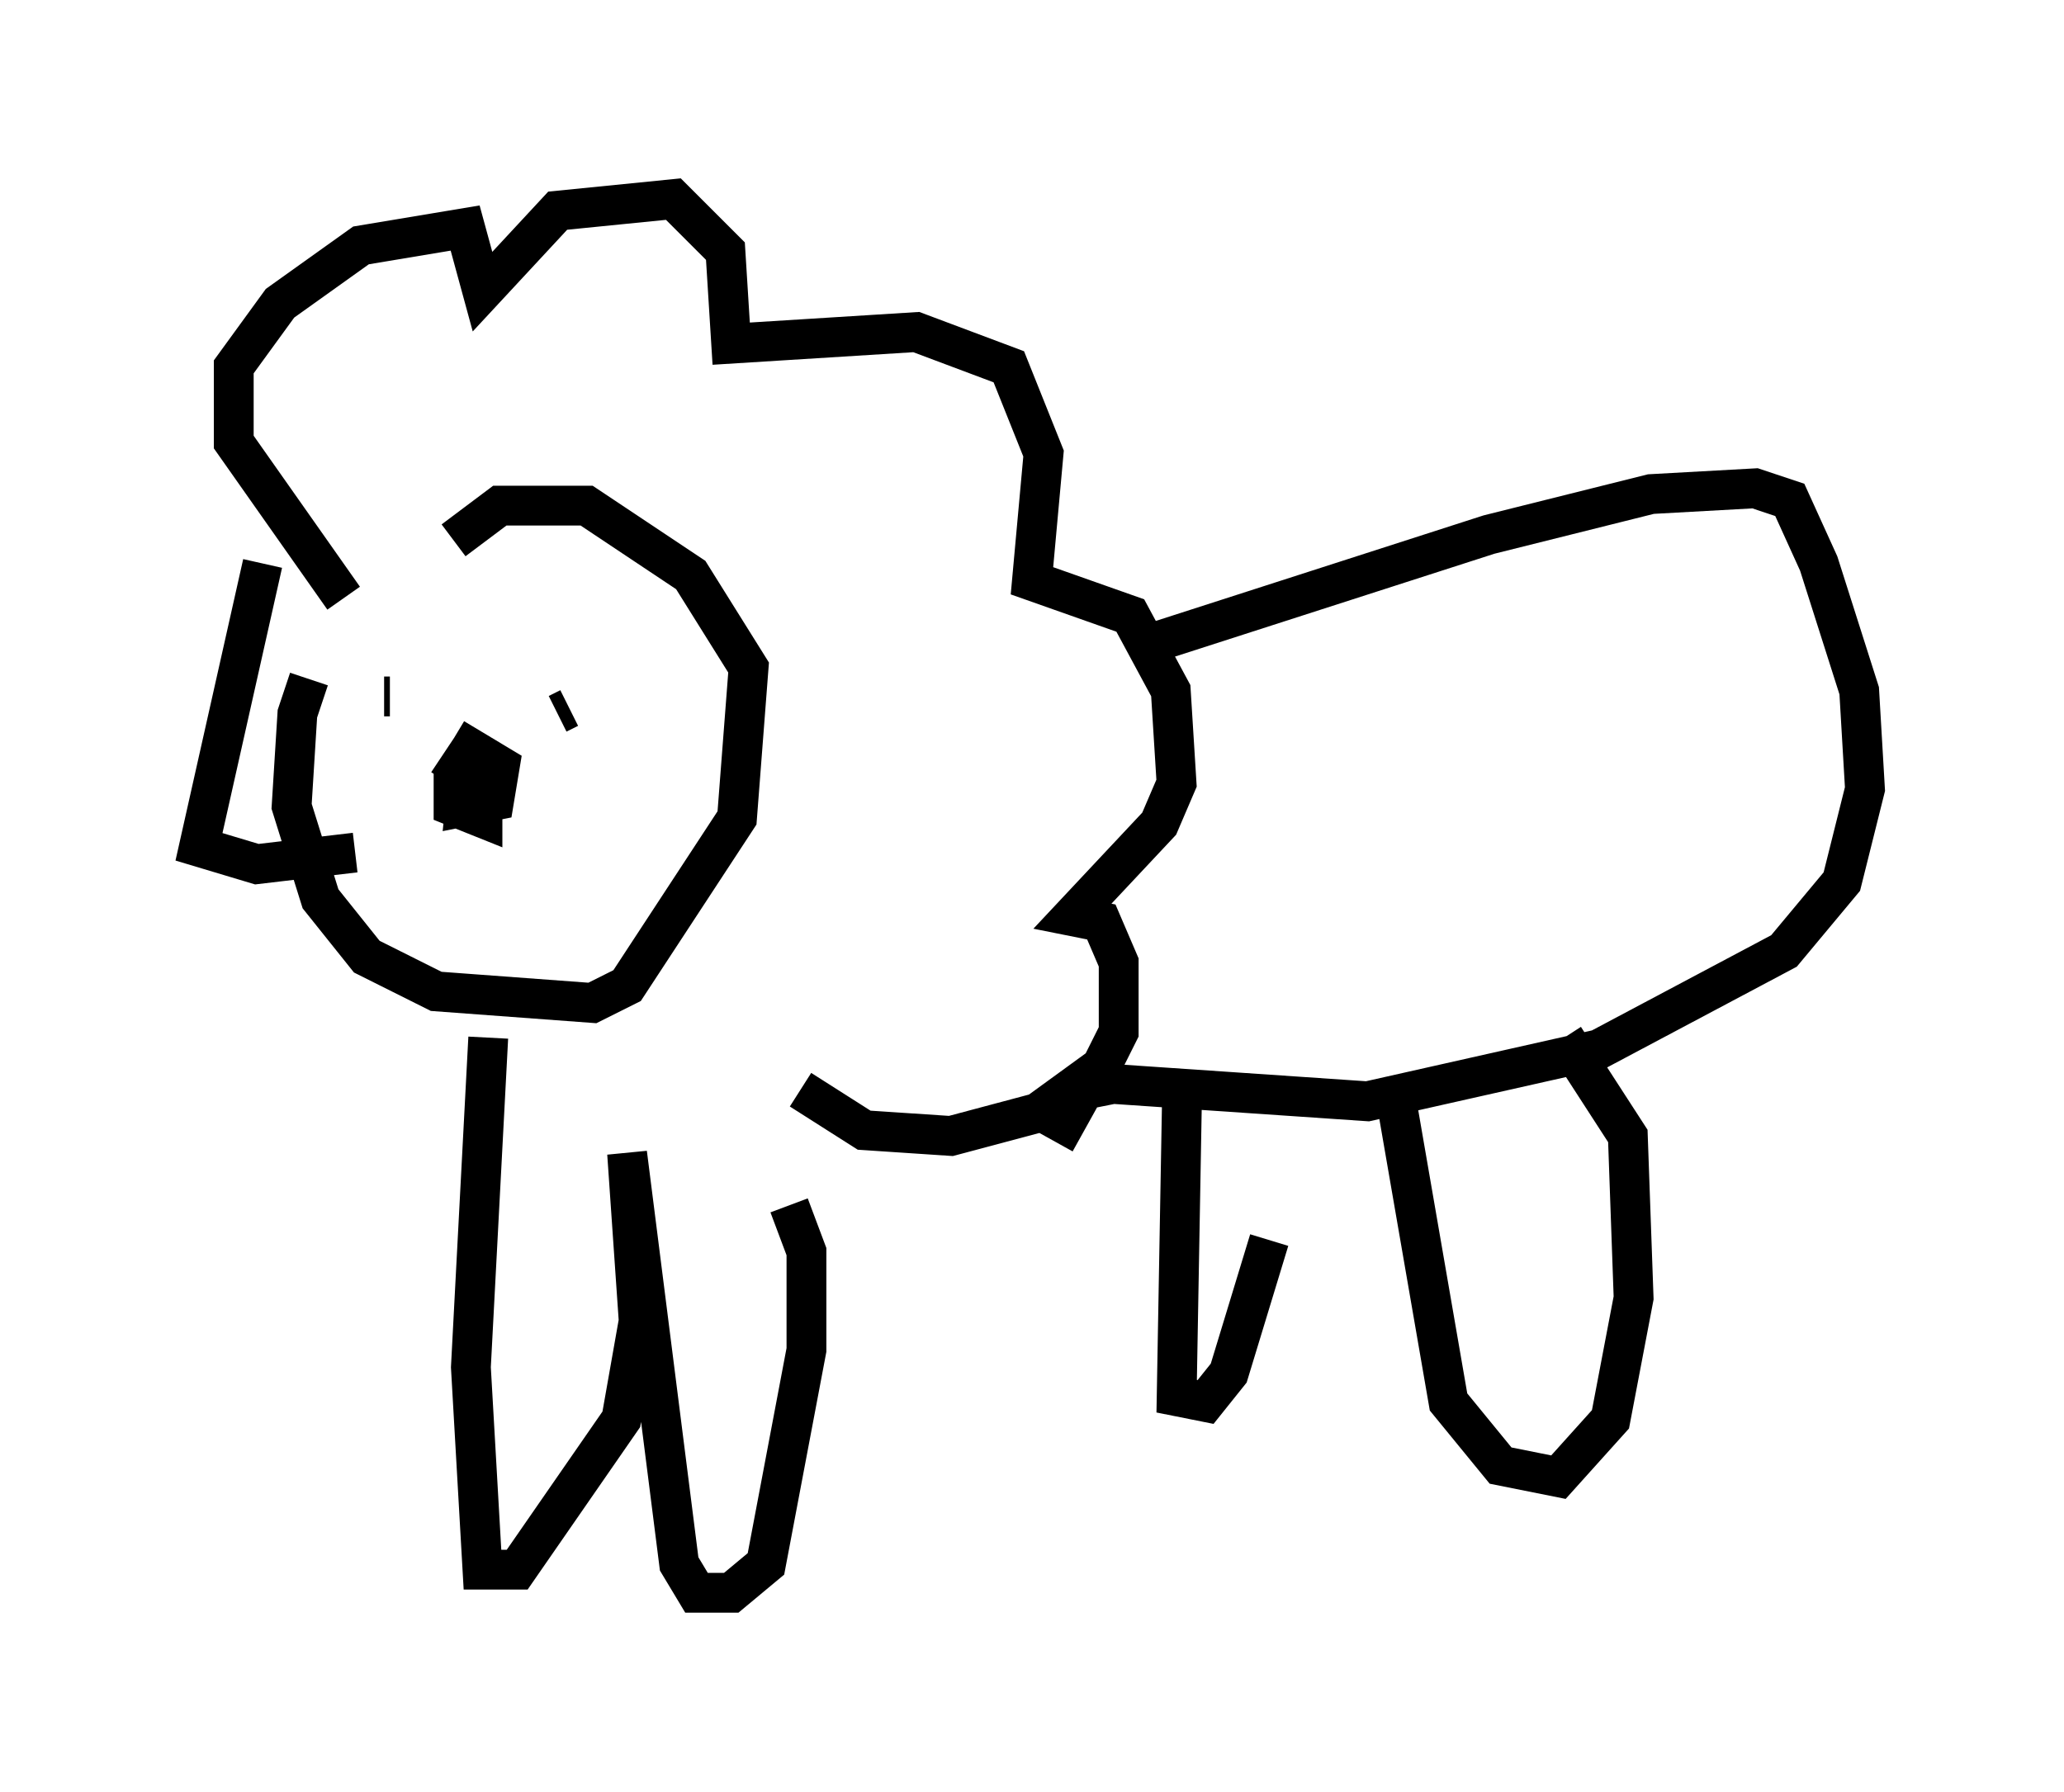 <?xml version="1.0" encoding="utf-8" ?>
<svg baseProfile="full" height="45.006" version="1.1" width="51.832" xmlns="http://www.w3.org/2000/svg" xmlns:ev="http://www.w3.org/2001/xml-events" xmlns:xlink="http://www.w3.org/1999/xlink"><defs /><rect fill="white" height="45.006" width="51.832" x="0" y="0" /><path d="M10.374, 14.441 m-2.615, 2.615 l-0.291, 0.872 -0.145, 2.324 l0.726, 2.324 1.162, 1.453 l1.743, 0.872 3.922, 0.291 l0.872, -0.436 2.76, -4.212 l0.291, -3.777 -1.453, -2.324 l-2.615, -1.743 -2.179, 0.0 l-1.162, 0.872 m-0.145, 6.101 l0.581, -0.872 -0.145, 1.453 l0.726, -0.145 0.145, -0.872 l-0.726, -0.436 -0.436, 0.726 l0.0, 0.726 0.726, 0.291 l0.0, -0.726 -0.436, -0.145 m-3.05, -4.648 l-2.76, -3.922 0.0, -1.888 l1.162, -1.598 2.034, -1.453 l2.615, -0.436 0.436, 1.598 l1.888, -2.034 2.905, -0.291 l1.307, 1.307 0.145, 2.324 l4.648, -0.291 2.324, 0.872 l0.872, 2.179 -0.291, 3.196 l2.469, 0.872 1.017, 1.888 l0.145, 2.324 -0.436, 1.017 l-2.179, 2.324 0.726, 0.145 l0.436, 1.017 0.0, 1.743 l-0.436, 0.872 -1.598, 1.162 l-2.179, 0.581 -2.179, -0.145 l-1.598, -1.017 m-13.508, -13.218 l-1.598, 7.117 1.453, 0.436 l2.469, -0.291 m5.084, -3.486 l0.291, -0.145 m-4.503, -0.291 l-0.145, 0.0 m2.615, 8.57 l-0.436, 8.279 0.291, 5.084 l0.872, 0.0 2.615, -3.777 l0.436, -2.469 -0.291, -4.212 l1.307, 10.313 0.436, 0.726 l0.872, 0.0 0.872, -0.726 l1.017, -5.374 0.0, -2.469 l-0.436, -1.162 m9.006, -14.089 l8.57, -2.76 4.067, -1.017 l2.615, -0.145 0.872, 0.291 l0.726, 1.598 1.017, 3.196 l0.145, 2.469 -0.581, 2.324 l-1.453, 1.743 -4.648, 2.469 l-5.81, 1.307 -6.391, -0.436 l-0.726, 0.145 -0.726, 1.307 m8.57, -1.017 l1.307, 7.553 1.307, 1.598 l1.453, 0.291 1.307, -1.453 l0.581, -3.05 -0.145, -4.067 l-1.598, -2.469 m-9.587, 0.872 l-0.145, 8.134 0.726, 0.145 l0.581, -0.726 1.017, -3.341 " fill="none" stroke="black" stroke-width="1" /></svg>
